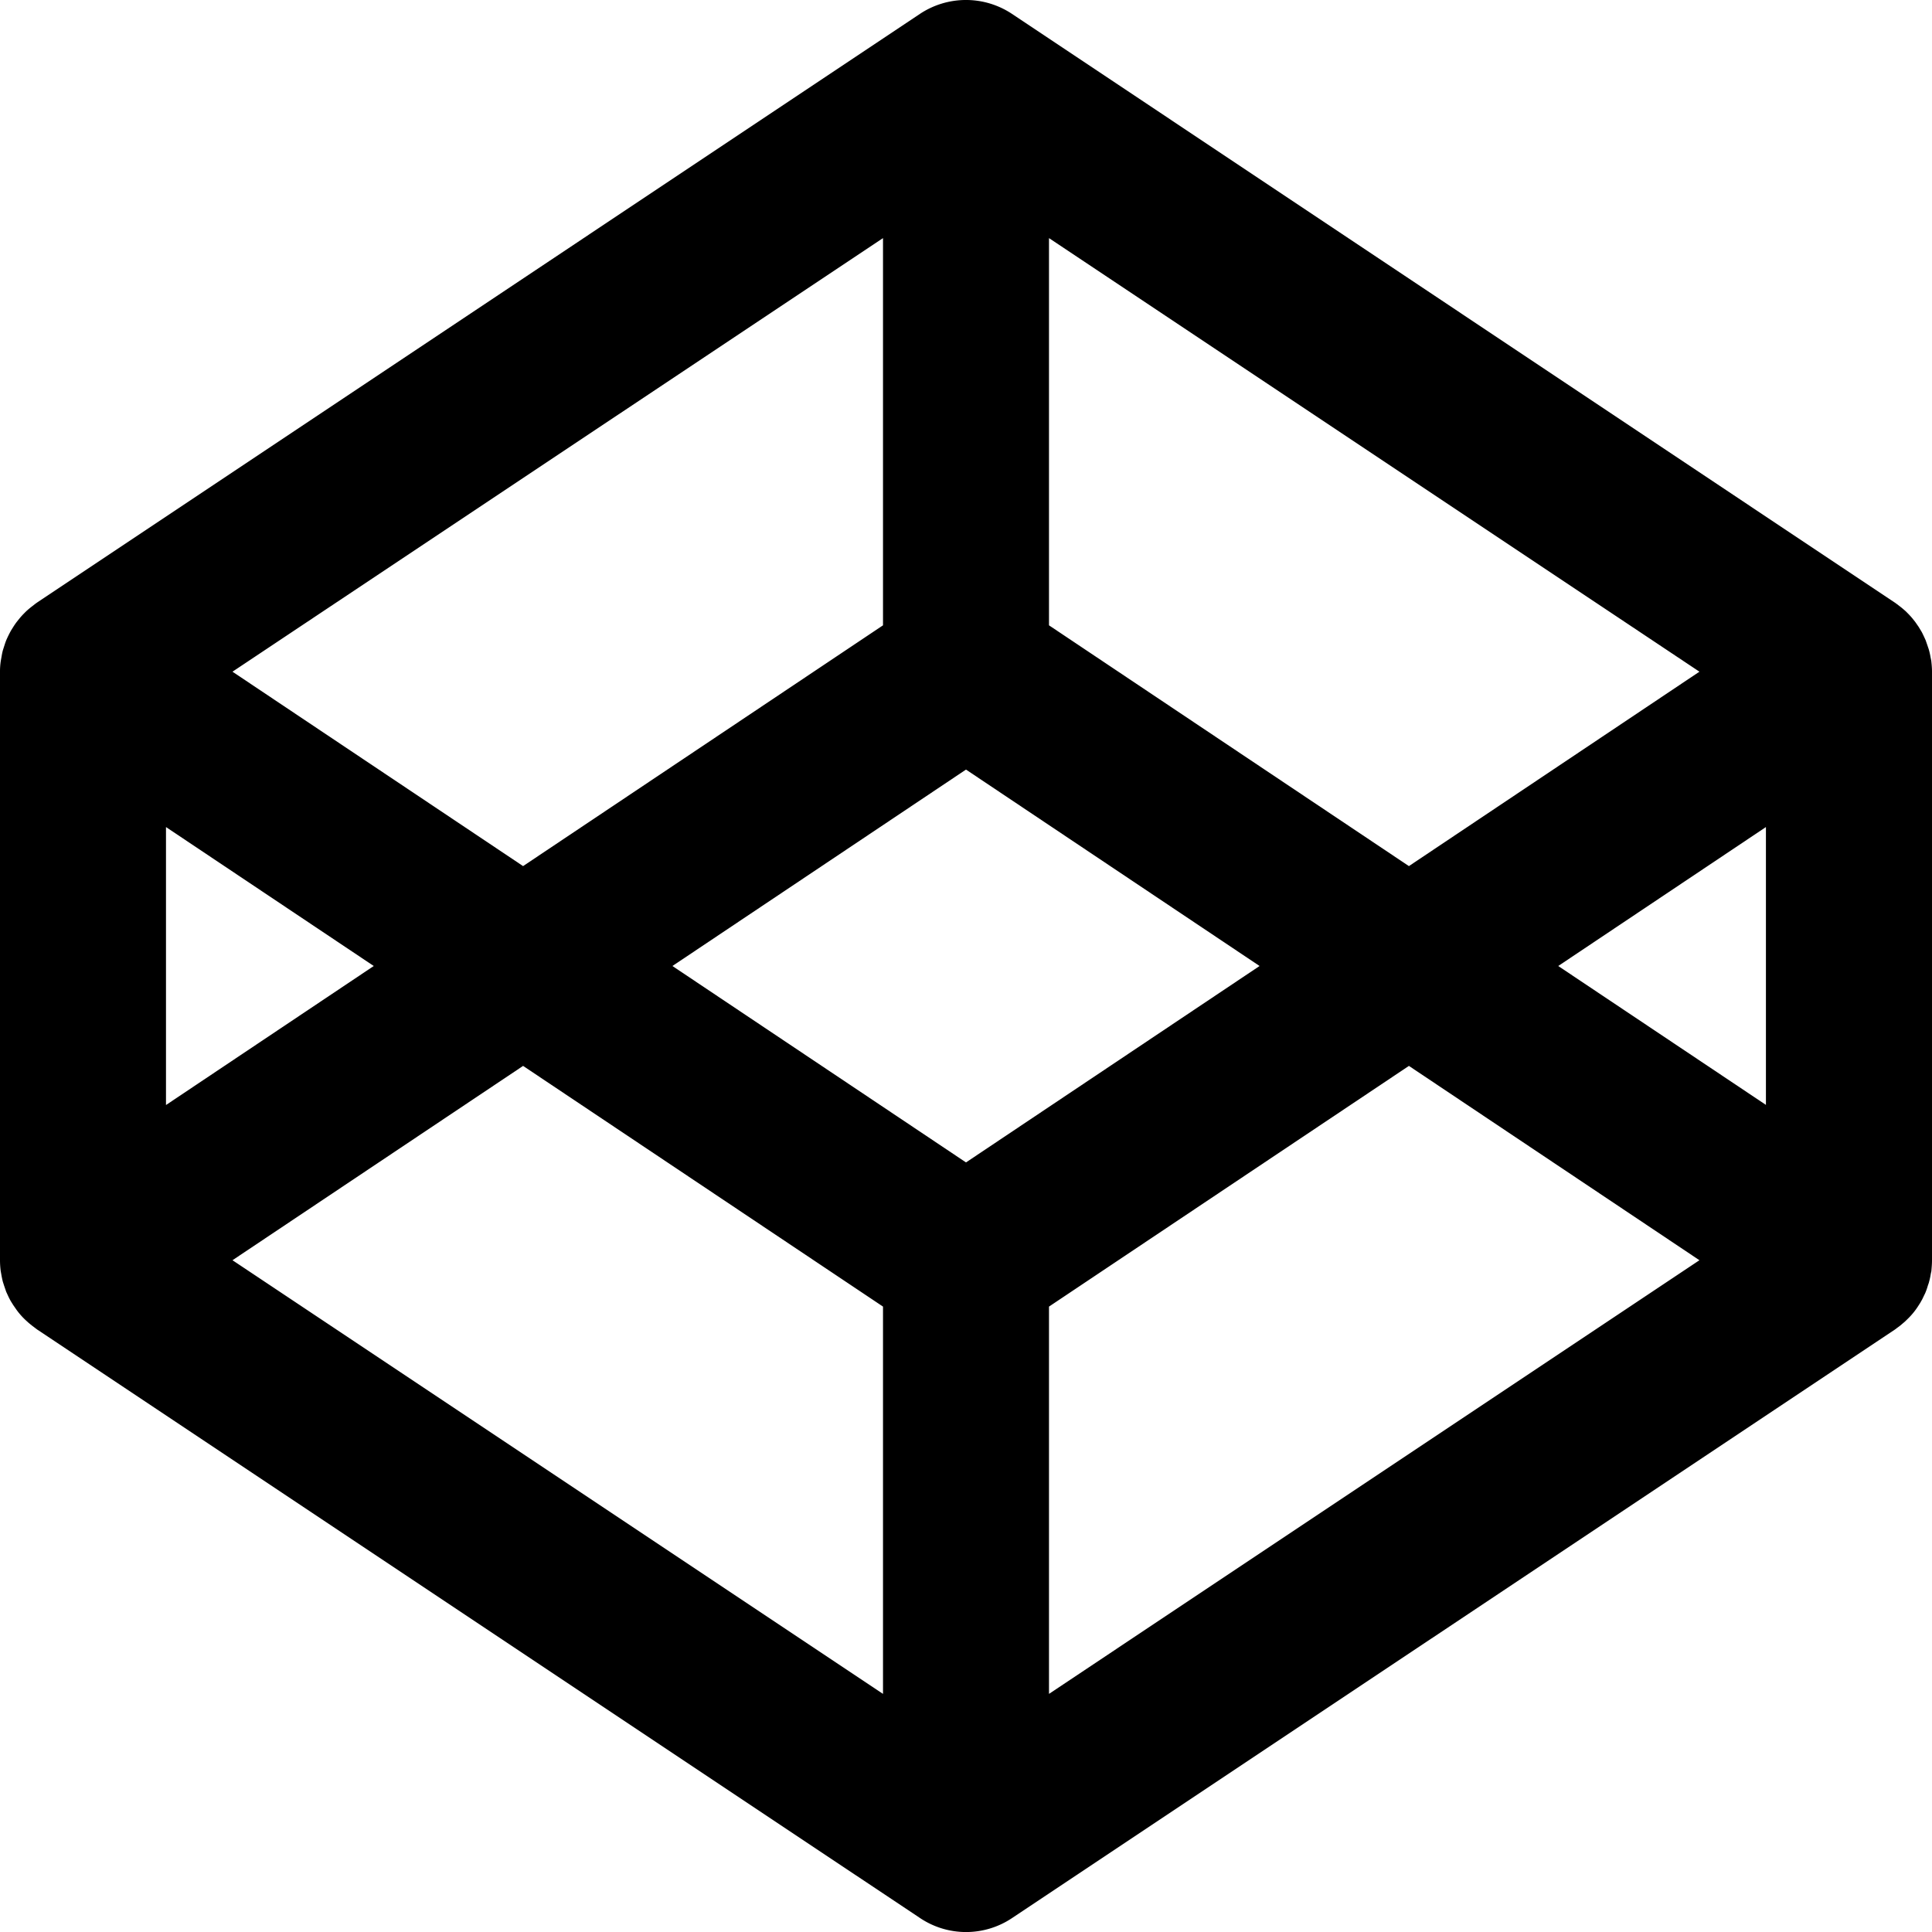 <svg xmlns="http://www.w3.org/2000/svg" width="24" height="24" viewBox="0 0 24 24"><path d="M23.991 8.209l-.009-.045a.823.823 0 0 0-.019-.086c-.004-.017-.011-.033-.016-.05l-.026-.075-.023-.05c-.011-.023-.021-.046-.035-.068l-.029-.048-.043-.062-.036-.045a.889.889 0 0 0-.051-.056c-.014-.014-.027-.028-.041-.04-.02-.017-.039-.034-.059-.049l-.047-.036c-.006-.003-.011-.009-.017-.012L12.572.173a1.033 1.033 0 0 0-1.145 0L.459 7.486c-.005.003-.011.009-.017.012l-.046.036a.958.958 0 0 0-.059.049c-.014.012-.027.026-.041.04a.889.889 0 0 0-.051.056l-.036.045a.858.858 0 0 0-.043.062l-.03.048a1.448 1.448 0 0 0-.058.118c-.01.025-.018.05-.026.075l-.016.05c-.008.029-.013.058-.018.087l-.008.045a.854.854 0 0 0-.01.134v7.312c0 .046.003.091.009.136l.008.044c.005.029.011.058.018.086l.016.05.026.076.023.05a.872.872 0 0 0 .035.068l.03.048.043.062a.889.889 0 0 0 .129.141c.019.018.038.033.059.05l.046.035.017.013 10.969 7.312a1.027 1.027 0 0 0 1.144.001l10.969-7.312.017-.013.047-.035.059-.05.041-.04a.889.889 0 0 0 .13-.163c.01-.016.021-.031.029-.048.014-.022.024-.045.035-.068.008-.017.017-.033.023-.05a.758.758 0 0 0 .026-.076c.005-.016.012-.032.016-.05a.823.823 0 0 0 .019-.086c.002-.015.006-.03.009-.044.004-.045.008-.09.008-.136V8.343c0-.045-.004-.09-.009-.134zm-10.96-5.251l8.08 5.386-3.609 2.415-4.471-2.991v-4.81zm-2.062 0v4.81l-4.471 2.991-3.61-2.415 8.081-5.386zm-8.907 7.316L4.643 12l-2.581 1.727v-3.453zm8.907 10.768l-8.081-5.387 3.61-2.414 4.471 2.99v4.811zM12 14.44L8.353 12 12 9.56 15.647 12 12 14.44zm1.031 6.602v-4.811l4.471-2.99 3.609 2.414-8.08 5.387zm8.907-7.316L19.357 12l2.58-1.726v3.452z"/></svg>